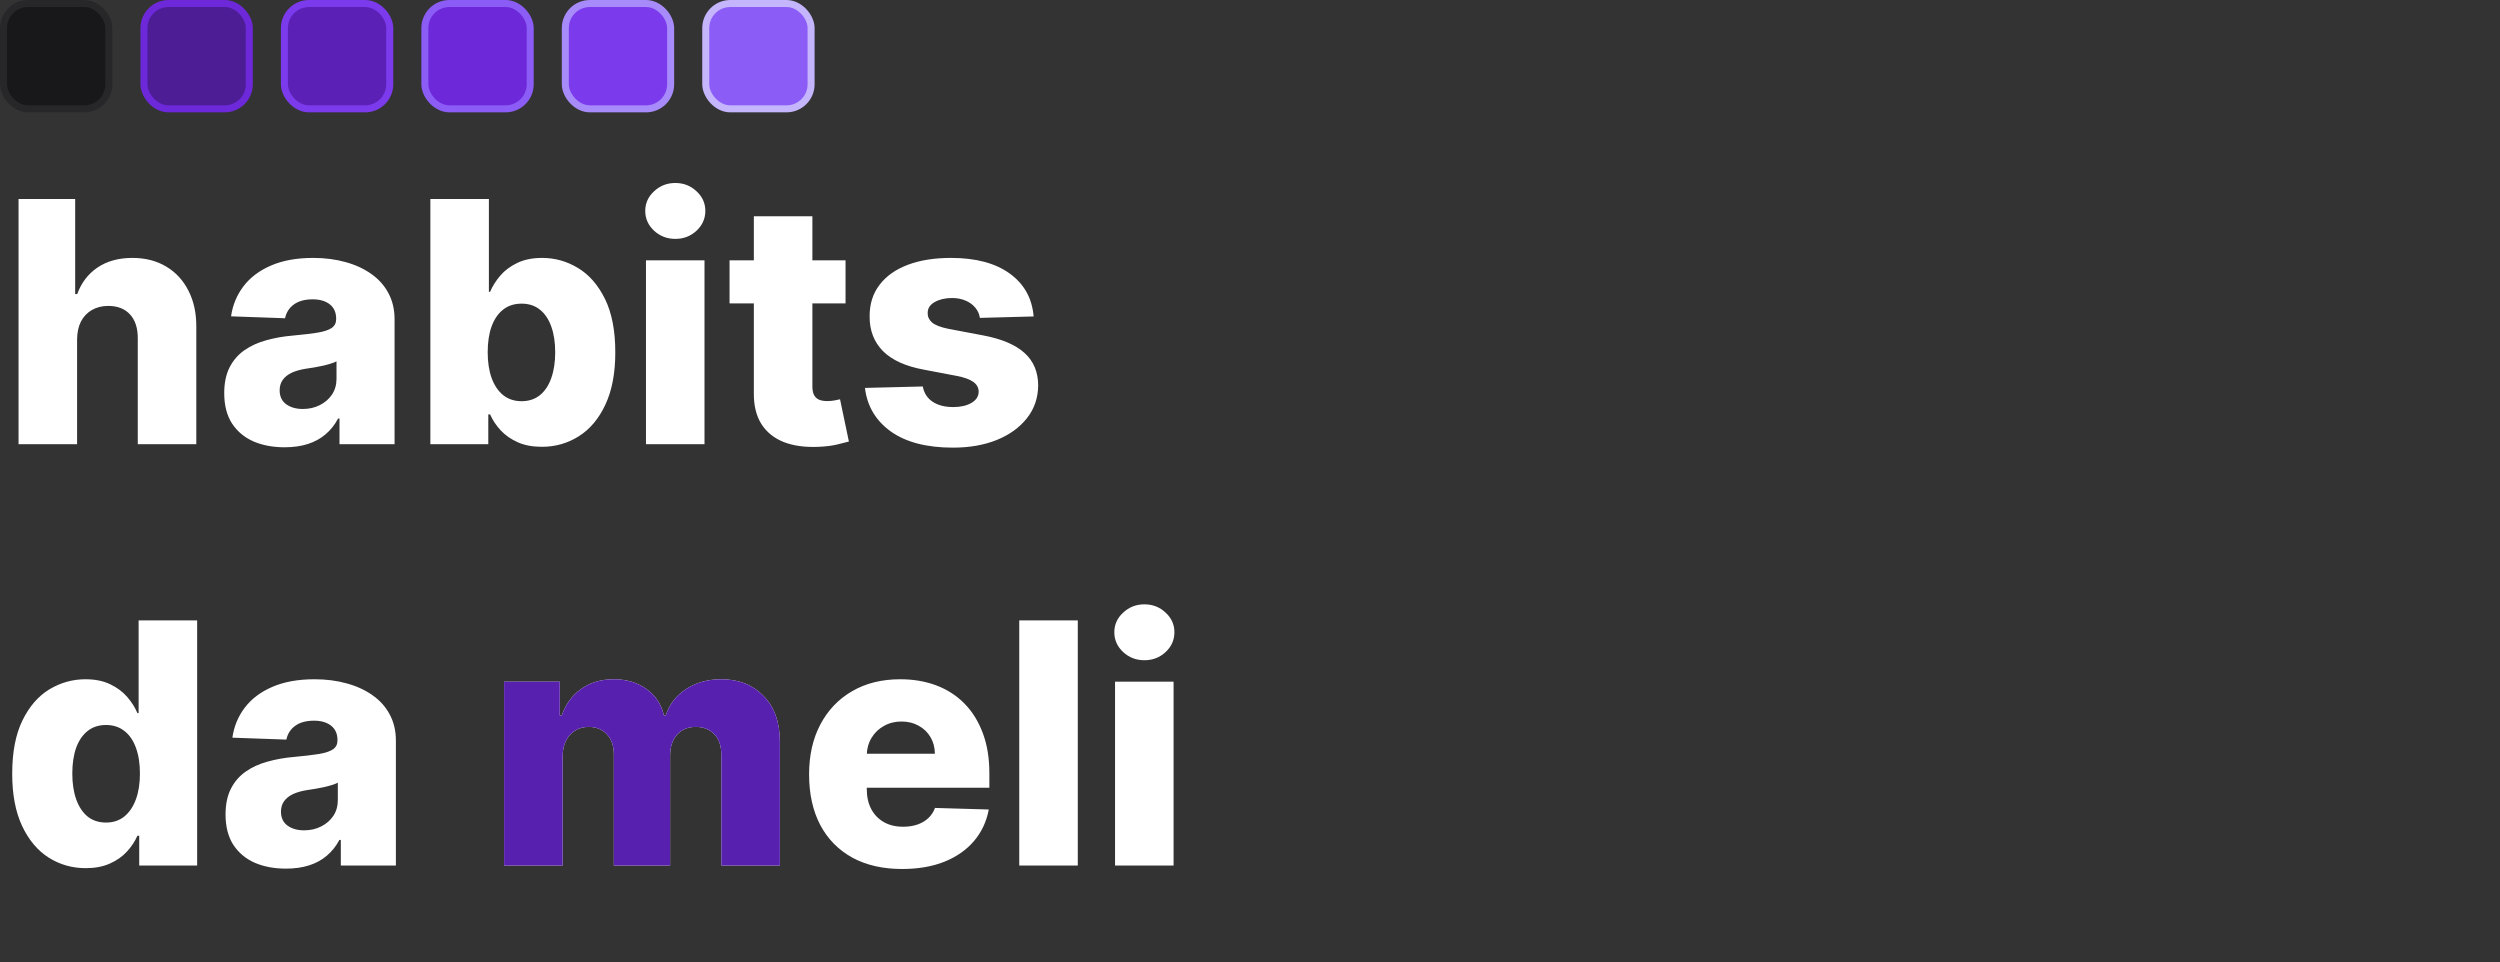 <svg width="356" height="137" viewBox="0 0 356 137" fill="none" xmlns="http://www.w3.org/2000/svg">
<rect x="0" y="0" width="356" height="137" fill="#333333" stroke="none"/>
<rect x="0.5" y="0.5" width="15" height="15" rx="3.5" fill="#18181B" stroke="#27272A"/>
<rect x="20.5" y="0.5" width="15" height="15" rx="3.5" fill="#4C1D95" stroke="#6D28D9"/>
<rect x="40.5" y="0.5" width="15" height="15" rx="3.5" fill="#5B21B6" stroke="#7C3AED"/>
<rect x="60.5" y="0.5" width="15" height="15" rx="3.5" fill="#6D28D9" stroke="#8B5CF6"/>
<rect x="80.5" y="0.5" width="15" height="15" rx="3.5" fill="#7C3AED" stroke="#A78BFA"/>
<rect x="100.5" y="0.5" width="15" height="15" rx="3.5" fill="#8B5CF6" stroke="#C4B5FD"/>
<path d="M10.977 48.318V63.25H2.642V28.341H10.704V41.875H10.994C11.585 40.261 12.551 39 13.892 38.091C15.244 37.182 16.898 36.727 18.852 36.727C20.693 36.727 22.296 37.136 23.659 37.955C25.023 38.761 26.079 39.903 26.829 41.381C27.591 42.858 27.966 44.585 27.954 46.562V63.25H19.619V48.199C19.631 46.744 19.267 45.608 18.528 44.79C17.79 43.972 16.75 43.562 15.409 43.562C14.534 43.562 13.761 43.756 13.091 44.142C12.432 44.517 11.915 45.057 11.54 45.761C11.176 46.466 10.989 47.318 10.977 48.318ZM40.538 63.693C38.868 63.693 37.385 63.415 36.09 62.858C34.805 62.29 33.788 61.438 33.038 60.301C32.3 59.153 31.93 57.716 31.93 55.989C31.93 54.534 32.186 53.307 32.697 52.307C33.209 51.307 33.913 50.494 34.811 49.869C35.709 49.244 36.743 48.773 37.913 48.455C39.084 48.125 40.334 47.903 41.663 47.79C43.152 47.653 44.351 47.511 45.26 47.364C46.169 47.205 46.828 46.983 47.237 46.699C47.658 46.403 47.868 45.989 47.868 45.455V45.369C47.868 44.494 47.567 43.818 46.965 43.341C46.362 42.864 45.55 42.625 44.527 42.625C43.425 42.625 42.538 42.864 41.868 43.341C41.197 43.818 40.771 44.477 40.59 45.318L32.902 45.045C33.129 43.455 33.715 42.034 34.658 40.784C35.612 39.523 36.919 38.534 38.578 37.818C40.249 37.091 42.254 36.727 44.595 36.727C46.266 36.727 47.805 36.926 49.215 37.324C50.624 37.71 51.851 38.278 52.896 39.028C53.942 39.767 54.749 40.676 55.317 41.756C55.896 42.835 56.186 44.068 56.186 45.455V63.25H48.345V59.602H48.141C47.675 60.489 47.078 61.239 46.351 61.852C45.635 62.466 44.788 62.926 43.811 63.233C42.845 63.54 41.754 63.693 40.538 63.693ZM43.112 58.239C44.01 58.239 44.817 58.057 45.533 57.693C46.26 57.33 46.84 56.83 47.271 56.193C47.703 55.545 47.919 54.795 47.919 53.943V51.455C47.68 51.58 47.391 51.693 47.05 51.795C46.72 51.898 46.356 51.994 45.959 52.085C45.561 52.176 45.152 52.256 44.731 52.324C44.311 52.392 43.908 52.455 43.521 52.511C42.737 52.636 42.067 52.83 41.51 53.091C40.965 53.352 40.544 53.693 40.249 54.114C39.965 54.523 39.822 55.011 39.822 55.58C39.822 56.443 40.129 57.102 40.743 57.557C41.368 58.011 42.158 58.239 43.112 58.239ZM61.283 63.25V28.341H69.618V41.551H69.788C70.129 40.756 70.612 39.989 71.237 39.25C71.874 38.511 72.68 37.909 73.658 37.443C74.646 36.966 75.828 36.727 77.203 36.727C79.021 36.727 80.72 37.205 82.3 38.159C83.891 39.114 85.175 40.585 86.152 42.574C87.129 44.562 87.618 47.097 87.618 50.176C87.618 53.142 87.146 55.625 86.203 57.625C85.271 59.625 84.01 61.125 82.419 62.125C80.84 63.125 79.084 63.625 77.152 63.625C75.834 63.625 74.692 63.409 73.726 62.977C72.76 62.545 71.947 61.977 71.288 61.273C70.641 60.568 70.141 59.812 69.788 59.006H69.533V63.25H61.283ZM69.447 50.159C69.447 51.568 69.635 52.795 70.01 53.841C70.396 54.886 70.947 55.699 71.663 56.278C72.391 56.847 73.26 57.131 74.271 57.131C75.294 57.131 76.163 56.847 76.879 56.278C77.595 55.699 78.135 54.886 78.499 53.841C78.874 52.795 79.061 51.568 79.061 50.159C79.061 48.75 78.874 47.528 78.499 46.494C78.135 45.46 77.595 44.659 76.879 44.091C76.175 43.523 75.305 43.239 74.271 43.239C73.249 43.239 72.379 43.517 71.663 44.074C70.947 44.631 70.396 45.426 70.01 46.46C69.635 47.494 69.447 48.727 69.447 50.159ZM91.986 63.25V37.068H100.321V63.25H91.986ZM96.162 34.017C94.992 34.017 93.986 33.631 93.145 32.858C92.304 32.074 91.883 31.131 91.883 30.028C91.883 28.938 92.304 28.006 93.145 27.233C93.986 26.449 94.992 26.057 96.162 26.057C97.344 26.057 98.349 26.449 99.179 27.233C100.02 28.006 100.44 28.938 100.44 30.028C100.44 31.131 100.02 32.074 99.179 32.858C98.349 33.631 97.344 34.017 96.162 34.017ZM120.405 37.068V43.205H103.888V37.068H120.405ZM107.348 30.796H115.683V55.017C115.683 55.528 115.763 55.943 115.922 56.261C116.092 56.568 116.337 56.79 116.655 56.926C116.973 57.051 117.354 57.114 117.797 57.114C118.115 57.114 118.45 57.085 118.803 57.028C119.166 56.96 119.439 56.903 119.621 56.858L120.882 62.875C120.484 62.989 119.922 63.131 119.195 63.301C118.479 63.472 117.621 63.58 116.621 63.625C114.666 63.716 112.99 63.489 111.592 62.943C110.206 62.386 109.143 61.523 108.405 60.352C107.678 59.182 107.325 57.71 107.348 55.938V30.796ZM147.188 45.062L139.534 45.267C139.455 44.722 139.239 44.239 138.886 43.818C138.534 43.386 138.074 43.051 137.506 42.812C136.949 42.562 136.301 42.438 135.562 42.438C134.597 42.438 133.773 42.631 133.091 43.017C132.42 43.403 132.091 43.926 132.102 44.585C132.091 45.097 132.295 45.54 132.716 45.915C133.148 46.29 133.915 46.591 135.017 46.818L140.062 47.773C142.676 48.273 144.619 49.102 145.892 50.261C147.176 51.42 147.824 52.955 147.835 54.864C147.824 56.659 147.29 58.222 146.233 59.551C145.188 60.881 143.756 61.915 141.938 62.653C140.119 63.381 138.04 63.744 135.699 63.744C131.96 63.744 129.011 62.977 126.852 61.443C124.705 59.898 123.477 57.83 123.17 55.239L131.403 55.034C131.585 55.989 132.057 56.716 132.818 57.216C133.58 57.716 134.551 57.966 135.733 57.966C136.801 57.966 137.67 57.767 138.341 57.369C139.011 56.972 139.352 56.443 139.364 55.784C139.352 55.193 139.091 54.722 138.58 54.369C138.068 54.006 137.267 53.722 136.176 53.517L131.608 52.648C128.983 52.17 127.028 51.29 125.744 50.006C124.46 48.71 123.824 47.062 123.835 45.062C123.824 43.312 124.29 41.818 125.233 40.58C126.176 39.33 127.517 38.375 129.256 37.716C130.994 37.057 133.045 36.727 135.409 36.727C138.955 36.727 141.75 37.472 143.795 38.96C145.841 40.438 146.972 42.472 147.188 45.062ZM12.204 123.625C10.273 123.625 8.517 123.125 6.938 122.125C5.358 121.125 4.097 119.625 3.153 117.625C2.21 115.625 1.739 113.142 1.739 110.176C1.739 107.097 2.227 104.562 3.205 102.574C4.182 100.585 5.46 99.114 7.04 98.159C8.631 97.204 10.341 96.727 12.171 96.727C13.546 96.727 14.722 96.966 15.699 97.443C16.676 97.909 17.483 98.511 18.119 99.25C18.756 99.989 19.239 100.756 19.568 101.551H19.739V88.341H28.074V123.25H19.824V119.006H19.568C19.216 119.812 18.716 120.568 18.068 121.273C17.421 121.977 16.608 122.545 15.631 122.977C14.665 123.409 13.523 123.625 12.204 123.625ZM15.102 117.131C16.114 117.131 16.977 116.847 17.693 116.278C18.409 115.699 18.96 114.886 19.347 113.841C19.733 112.795 19.926 111.568 19.926 110.159C19.926 108.727 19.733 107.494 19.347 106.46C18.972 105.426 18.421 104.631 17.693 104.074C16.977 103.517 16.114 103.239 15.102 103.239C14.068 103.239 13.193 103.523 12.477 104.091C11.761 104.659 11.216 105.46 10.841 106.494C10.477 107.528 10.296 108.75 10.296 110.159C10.296 111.568 10.483 112.795 10.858 113.841C11.233 114.886 11.773 115.699 12.477 116.278C13.193 116.847 14.068 117.131 15.102 117.131ZM40.726 123.693C39.055 123.693 37.572 123.415 36.277 122.858C34.993 122.29 33.976 121.437 33.226 120.301C32.487 119.153 32.118 117.716 32.118 115.989C32.118 114.534 32.374 113.307 32.885 112.307C33.396 111.307 34.101 110.494 34.999 109.869C35.896 109.244 36.93 108.773 38.101 108.455C39.271 108.125 40.521 107.903 41.851 107.79C43.34 107.653 44.538 107.511 45.447 107.364C46.356 107.205 47.016 106.983 47.425 106.699C47.845 106.403 48.055 105.989 48.055 105.455V105.369C48.055 104.494 47.754 103.818 47.152 103.341C46.55 102.864 45.737 102.625 44.715 102.625C43.612 102.625 42.726 102.864 42.055 103.341C41.385 103.818 40.959 104.477 40.777 105.318L33.09 105.045C33.317 103.455 33.902 102.034 34.845 100.784C35.8 99.523 37.106 98.534 38.766 97.818C40.436 97.091 42.442 96.727 44.783 96.727C46.453 96.727 47.993 96.926 49.402 97.324C50.811 97.71 52.038 98.278 53.084 99.028C54.129 99.767 54.936 100.676 55.504 101.756C56.084 102.835 56.374 104.068 56.374 105.455V123.25H48.533V119.602H48.328C47.862 120.489 47.266 121.239 46.538 121.852C45.822 122.466 44.976 122.926 43.999 123.233C43.033 123.54 41.942 123.693 40.726 123.693ZM43.3 118.239C44.197 118.239 45.004 118.057 45.72 117.693C46.447 117.33 47.027 116.83 47.459 116.193C47.891 115.545 48.106 114.795 48.106 113.943V111.455C47.868 111.58 47.578 111.693 47.237 111.795C46.908 111.898 46.544 111.994 46.146 112.085C45.749 112.176 45.34 112.256 44.919 112.324C44.499 112.392 44.095 112.455 43.709 112.511C42.925 112.636 42.254 112.83 41.697 113.091C41.152 113.352 40.731 113.693 40.436 114.114C40.152 114.523 40.01 115.011 40.01 115.58C40.01 116.443 40.317 117.102 40.93 117.557C41.555 118.011 42.345 118.239 43.3 118.239ZM128.459 123.744C125.72 123.744 123.357 123.205 121.368 122.125C119.391 121.034 117.868 119.483 116.8 117.472C115.743 115.449 115.214 113.045 115.214 110.261C115.214 107.557 115.749 105.193 116.817 103.17C117.885 101.136 119.391 99.557 121.334 98.432C123.277 97.296 125.567 96.727 128.203 96.727C130.067 96.727 131.771 97.017 133.317 97.597C134.862 98.176 136.197 99.034 137.322 100.17C138.447 101.307 139.322 102.71 139.947 104.381C140.572 106.04 140.885 107.943 140.885 110.091V112.17H118.129V107.33H133.129C133.118 106.443 132.908 105.653 132.499 104.96C132.089 104.267 131.527 103.727 130.811 103.341C130.107 102.943 129.294 102.744 128.374 102.744C127.442 102.744 126.607 102.955 125.868 103.375C125.129 103.784 124.544 104.347 124.112 105.062C123.68 105.767 123.453 106.568 123.43 107.466V112.392C123.43 113.46 123.641 114.398 124.061 115.205C124.482 116 125.078 116.619 125.851 117.062C126.624 117.506 127.544 117.727 128.612 117.727C129.351 117.727 130.021 117.625 130.624 117.42C131.226 117.216 131.743 116.915 132.175 116.517C132.607 116.119 132.93 115.631 133.146 115.051L140.8 115.273C140.482 116.989 139.783 118.483 138.703 119.756C137.635 121.017 136.232 122 134.493 122.705C132.754 123.398 130.743 123.744 128.459 123.744ZM153.477 88.341V123.25H145.142V88.341H153.477ZM158.783 123.25V97.068H167.118V123.25H158.783ZM162.959 94.017C161.788 94.017 160.783 93.631 159.942 92.858C159.101 92.074 158.68 91.131 158.68 90.028C158.68 88.938 159.101 88.006 159.942 87.233C160.783 86.449 161.788 86.057 162.959 86.057C164.141 86.057 165.146 86.449 165.976 87.233C166.817 88.006 167.237 88.938 167.237 90.028C167.237 91.131 166.817 92.074 165.976 92.858C165.146 93.631 164.141 94.017 162.959 94.017Z" fill="white"/>
<path d="M71.783 123.25V97.068H79.709V101.875H79.999C80.544 100.284 81.465 99.028 82.76 98.108C84.055 97.188 85.601 96.727 87.396 96.727C89.215 96.727 90.771 97.193 92.067 98.125C93.362 99.057 94.186 100.307 94.538 101.875H94.811C95.3 100.318 96.254 99.074 97.675 98.142C99.095 97.199 100.771 96.727 102.703 96.727C105.18 96.727 107.192 97.523 108.737 99.114C110.283 100.693 111.055 102.864 111.055 105.625V123.25H102.72V107.534C102.72 106.227 102.385 105.233 101.714 104.551C101.044 103.858 100.175 103.511 99.106 103.511C97.959 103.511 97.055 103.886 96.396 104.636C95.749 105.375 95.425 106.369 95.425 107.619V123.25H87.413V107.449C87.413 106.233 87.084 105.273 86.425 104.568C85.766 103.864 84.896 103.511 83.817 103.511C83.09 103.511 82.447 103.687 81.891 104.04C81.334 104.381 80.896 104.869 80.578 105.506C80.271 106.142 80.118 106.892 80.118 107.756V123.25H71.783Z" fill="white"/>
<path d="M71.783 123.25V97.068H79.709V101.875H79.999C80.544 100.284 81.465 99.028 82.76 98.108C84.055 97.188 85.601 96.727 87.396 96.727C89.215 96.727 90.771 97.193 92.067 98.125C93.362 99.057 94.186 100.307 94.538 101.875H94.811C95.3 100.318 96.254 99.074 97.675 98.142C99.095 97.199 100.771 96.727 102.703 96.727C105.18 96.727 107.192 97.523 108.737 99.114C110.283 100.693 111.055 102.864 111.055 105.625V123.25H102.72V107.534C102.72 106.227 102.385 105.233 101.714 104.551C101.044 103.858 100.175 103.511 99.106 103.511C97.959 103.511 97.055 103.886 96.396 104.636C95.749 105.375 95.425 106.369 95.425 107.619V123.25H87.413V107.449C87.413 106.233 87.084 105.273 86.425 104.568C85.766 103.864 84.896 103.511 83.817 103.511C83.09 103.511 82.447 103.687 81.891 104.04C81.334 104.381 80.896 104.869 80.578 105.506C80.271 106.142 80.118 106.892 80.118 107.756V123.25H71.783Z" fill="#5820AF"/>
</svg>
